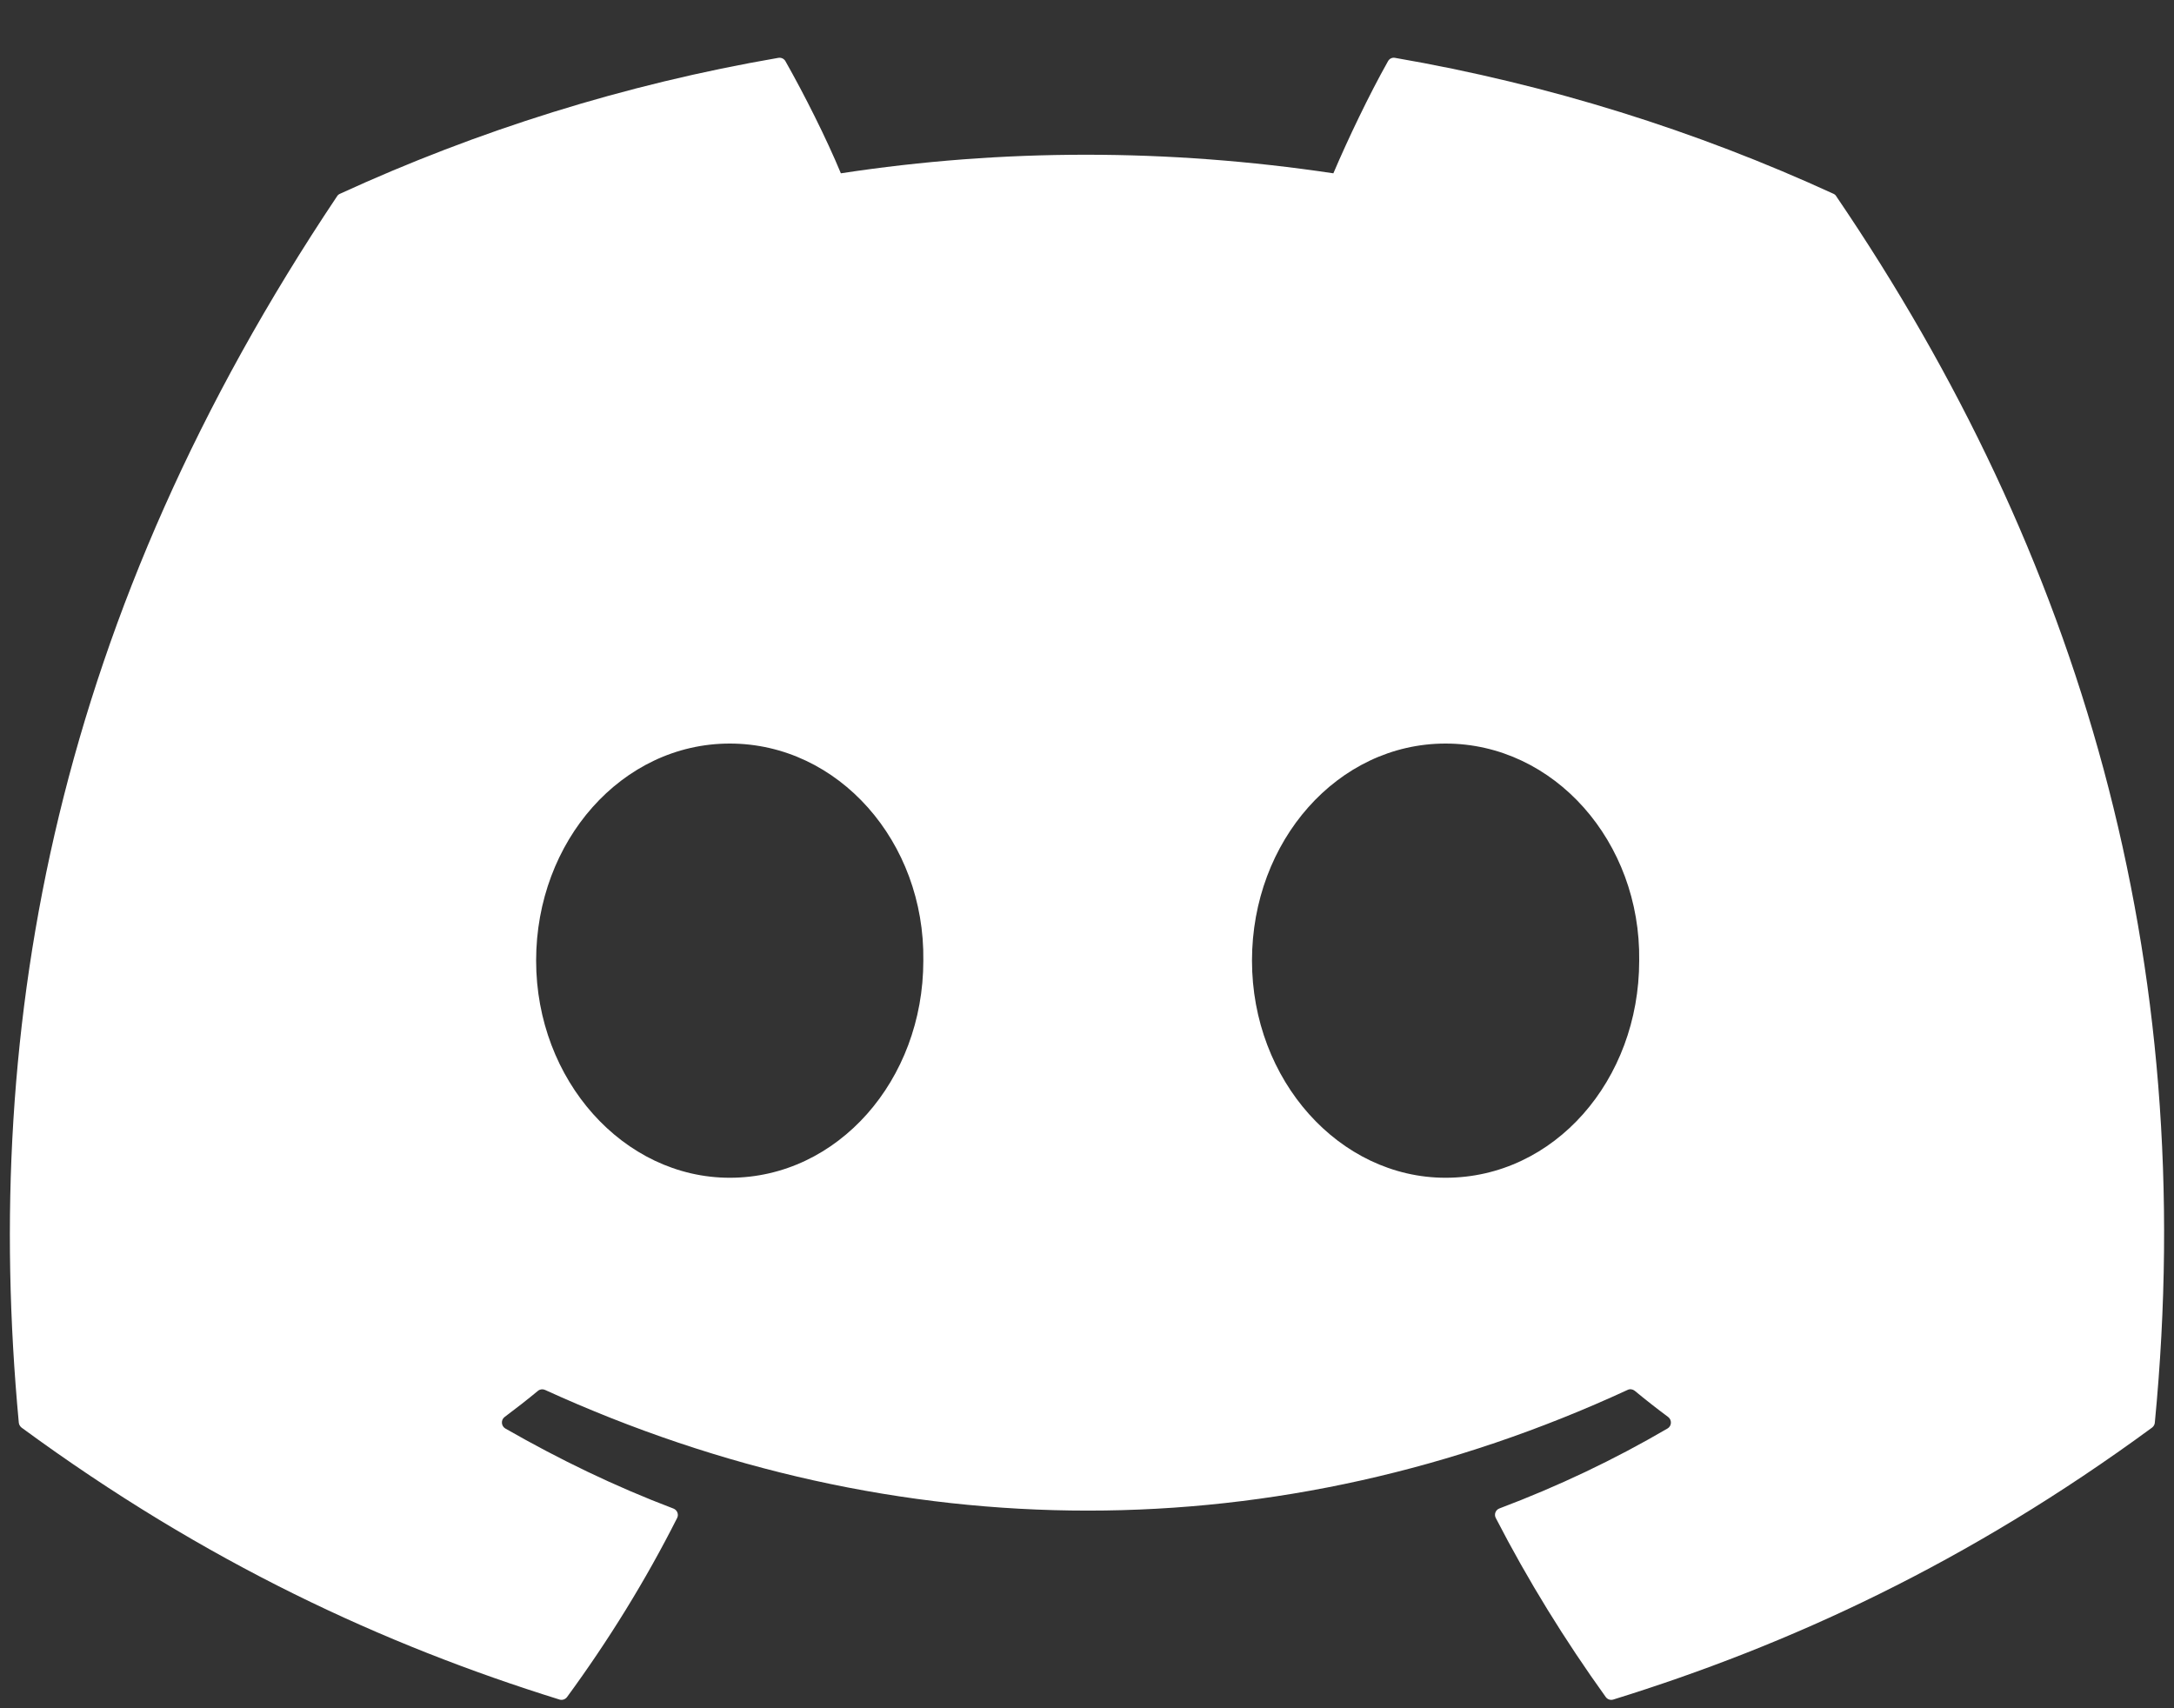<svg width="28" height="22" viewBox="0 0 28 22" fill="none" xmlns="http://www.w3.org/2000/svg">
<rect x="0" y="0" width="28" height="22" fill="#333333" stroke="none"/>
<path d="M23.615 2.496C21.847 1.685 19.95 1.087 17.967 0.745C17.931 0.738 17.895 0.755 17.877 0.788C17.633 1.221 17.363 1.787 17.173 2.232C15.041 1.913 12.919 1.913 10.83 2.232C10.641 1.777 10.361 1.221 10.116 0.788C10.098 0.756 10.062 0.739 10.025 0.745C8.044 1.086 6.147 1.684 4.378 2.496C4.362 2.503 4.349 2.514 4.341 2.528C0.744 7.902 -0.242 13.144 0.242 18.321C0.244 18.346 0.258 18.37 0.278 18.386C2.651 20.128 4.95 21.186 7.206 21.888C7.242 21.899 7.28 21.886 7.303 21.856C7.837 21.127 8.313 20.358 8.721 19.55C8.745 19.503 8.722 19.447 8.673 19.428C7.918 19.142 7.199 18.793 6.508 18.397C6.454 18.365 6.449 18.287 6.499 18.249C6.645 18.14 6.79 18.027 6.929 17.912C6.954 17.891 6.989 17.887 7.019 17.9C11.56 19.973 16.476 19.973 20.963 17.9C20.992 17.886 21.027 17.89 21.054 17.911C21.193 18.026 21.338 18.14 21.485 18.249C21.535 18.287 21.532 18.365 21.477 18.397C20.786 18.801 20.067 19.142 19.311 19.427C19.262 19.446 19.24 19.503 19.265 19.55C19.681 20.357 20.157 21.126 20.681 21.855C20.703 21.886 20.742 21.899 20.778 21.888C23.045 21.186 25.344 20.128 27.717 18.386C27.738 18.37 27.751 18.347 27.753 18.322C28.332 12.337 26.784 7.138 23.651 2.529C23.643 2.514 23.63 2.503 23.615 2.496ZM9.399 15.168C8.032 15.168 6.905 13.913 6.905 12.372C6.905 10.831 8.01 9.576 9.399 9.576C10.799 9.576 11.914 10.842 11.892 12.372C11.892 13.913 10.788 15.168 9.399 15.168ZM18.618 15.168C17.251 15.168 16.125 13.913 16.125 12.372C16.125 10.831 17.229 9.576 18.618 9.576C20.018 9.576 21.134 10.842 21.112 12.372C21.112 13.913 20.018 15.168 18.618 15.168Z" fill="white"/>
</svg>
